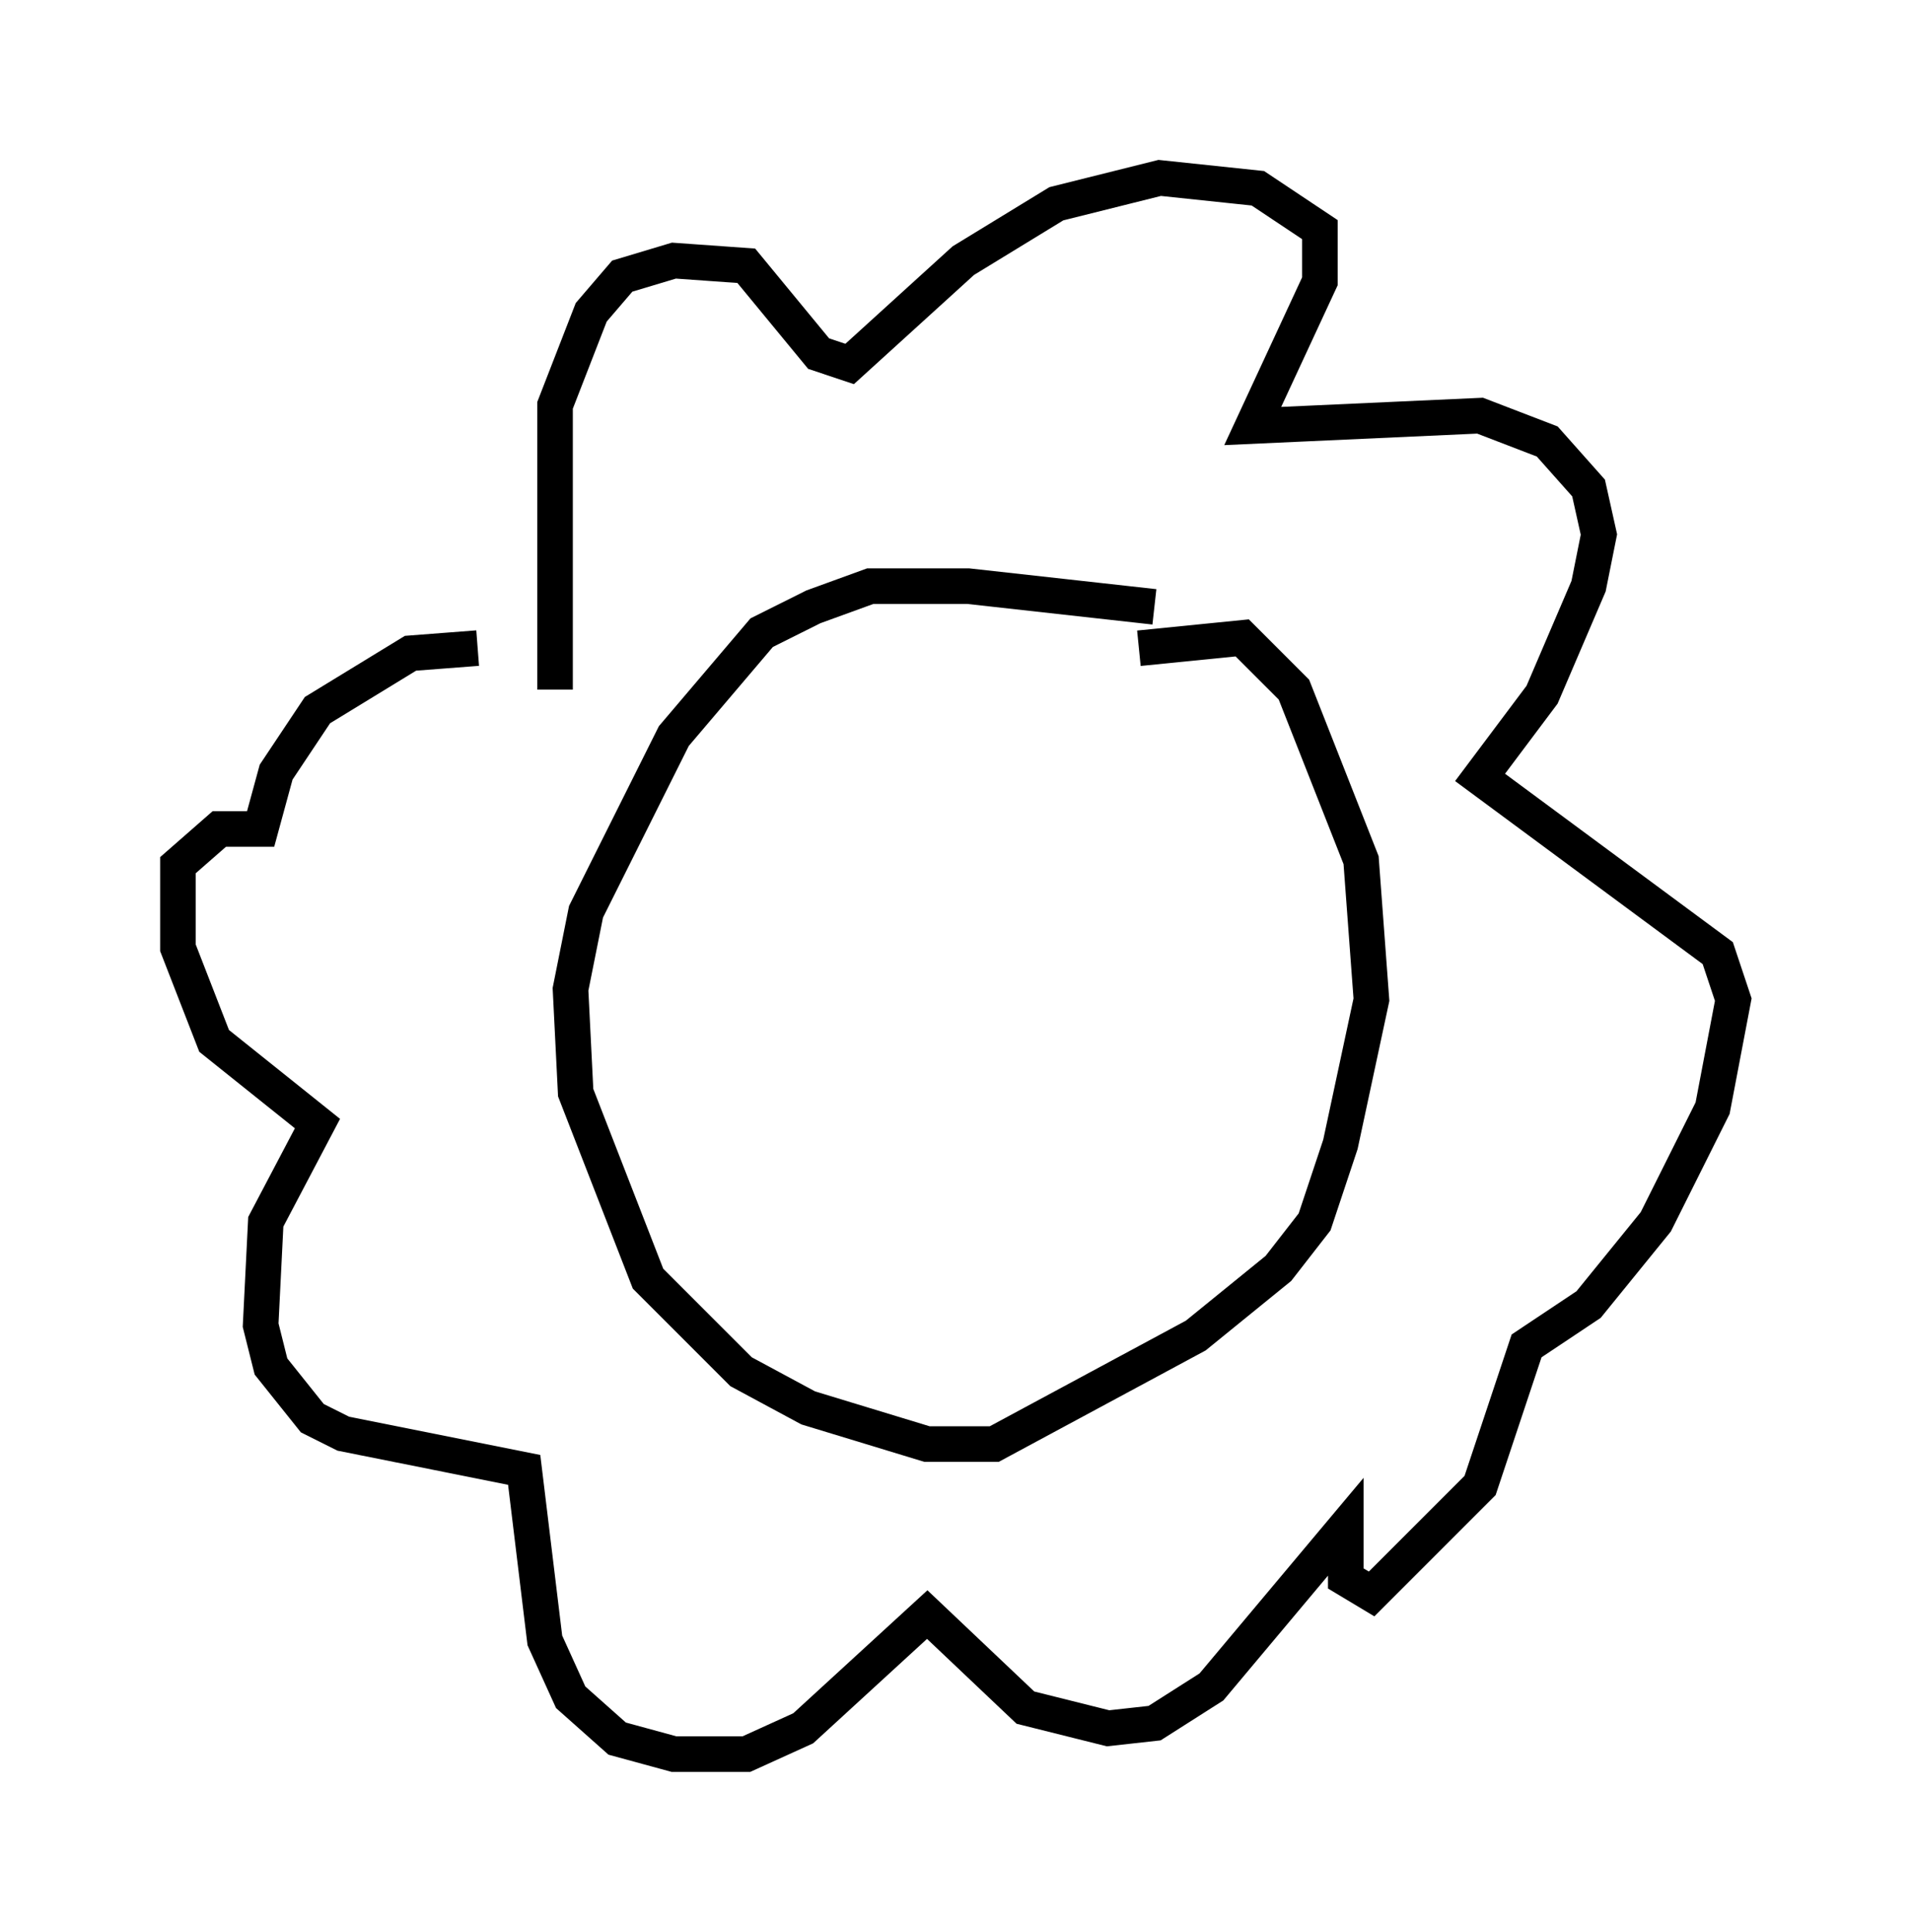 <?xml version="1.0" encoding="utf-8" ?>
<svg baseProfile="full" height="54.302" version="1.1" width="53.721" xmlns="http://www.w3.org/2000/svg" xmlns:ev="http://www.w3.org/2001/xml-events" xmlns:xlink="http://www.w3.org/1999/xlink"><defs /><rect fill="white" height="54.302" width="53.721" x="0" y="0" /><path d="M35.067, 18.073 m-2.615, -1.017 l-5.229, -0.581 -2.76, 0.0 l-1.598, 0.581 -1.453, 0.726 l-2.469, 2.905 -2.469, 4.939 l-0.436, 2.179 0.145, 2.905 l2.034, 5.229 2.615, 2.615 l1.888, 1.017 3.341, 1.017 l1.888, 0.0 5.665, -3.05 l2.324, -1.888 1.017, -1.307 l0.726, -2.179 0.872, -4.067 l-0.291, -3.922 -1.888, -4.793 l-1.453, -1.453 -2.905, 0.291 m-16.413, 1.162 l0.0, -7.989 1.017, -2.615 l0.872, -1.017 1.453, -0.436 l2.034, 0.145 2.034, 2.469 l0.872, 0.291 3.196, -2.905 l2.615, -1.598 2.905, -0.726 l2.76, 0.291 1.743, 1.162 l0.0, 1.453 -1.888, 4.067 l6.391, -0.291 1.888, 0.726 l1.162, 1.307 0.291, 1.307 l-0.291, 1.453 -1.307, 3.05 l-1.743, 2.324 6.682, 4.939 l0.436, 1.307 -0.581, 3.05 l-1.598, 3.196 -1.888, 2.324 l-1.743, 1.162 -1.307, 3.922 l-3.05, 3.05 -0.726, -0.436 l0.0, -1.453 -3.777, 4.503 l-1.598, 1.017 -1.307, 0.145 l-2.324, -0.581 -2.76, -2.615 l-3.486, 3.196 -1.598, 0.726 l-2.034, 0.0 -1.598, -0.436 l-1.307, -1.162 -0.726, -1.598 l-0.581, -4.793 -5.084, -1.017 l-0.872, -0.436 -1.162, -1.453 l-0.291, -1.162 0.145, -2.905 l1.453, -2.76 -2.905, -2.324 l-1.017, -2.615 0.0, -2.324 l1.162, -1.017 1.162, 0.0 l0.436, -1.598 1.162, -1.743 l2.615, -1.598 1.888, -0.145 " fill="none" stroke="black" stroke-width="1" /></svg>